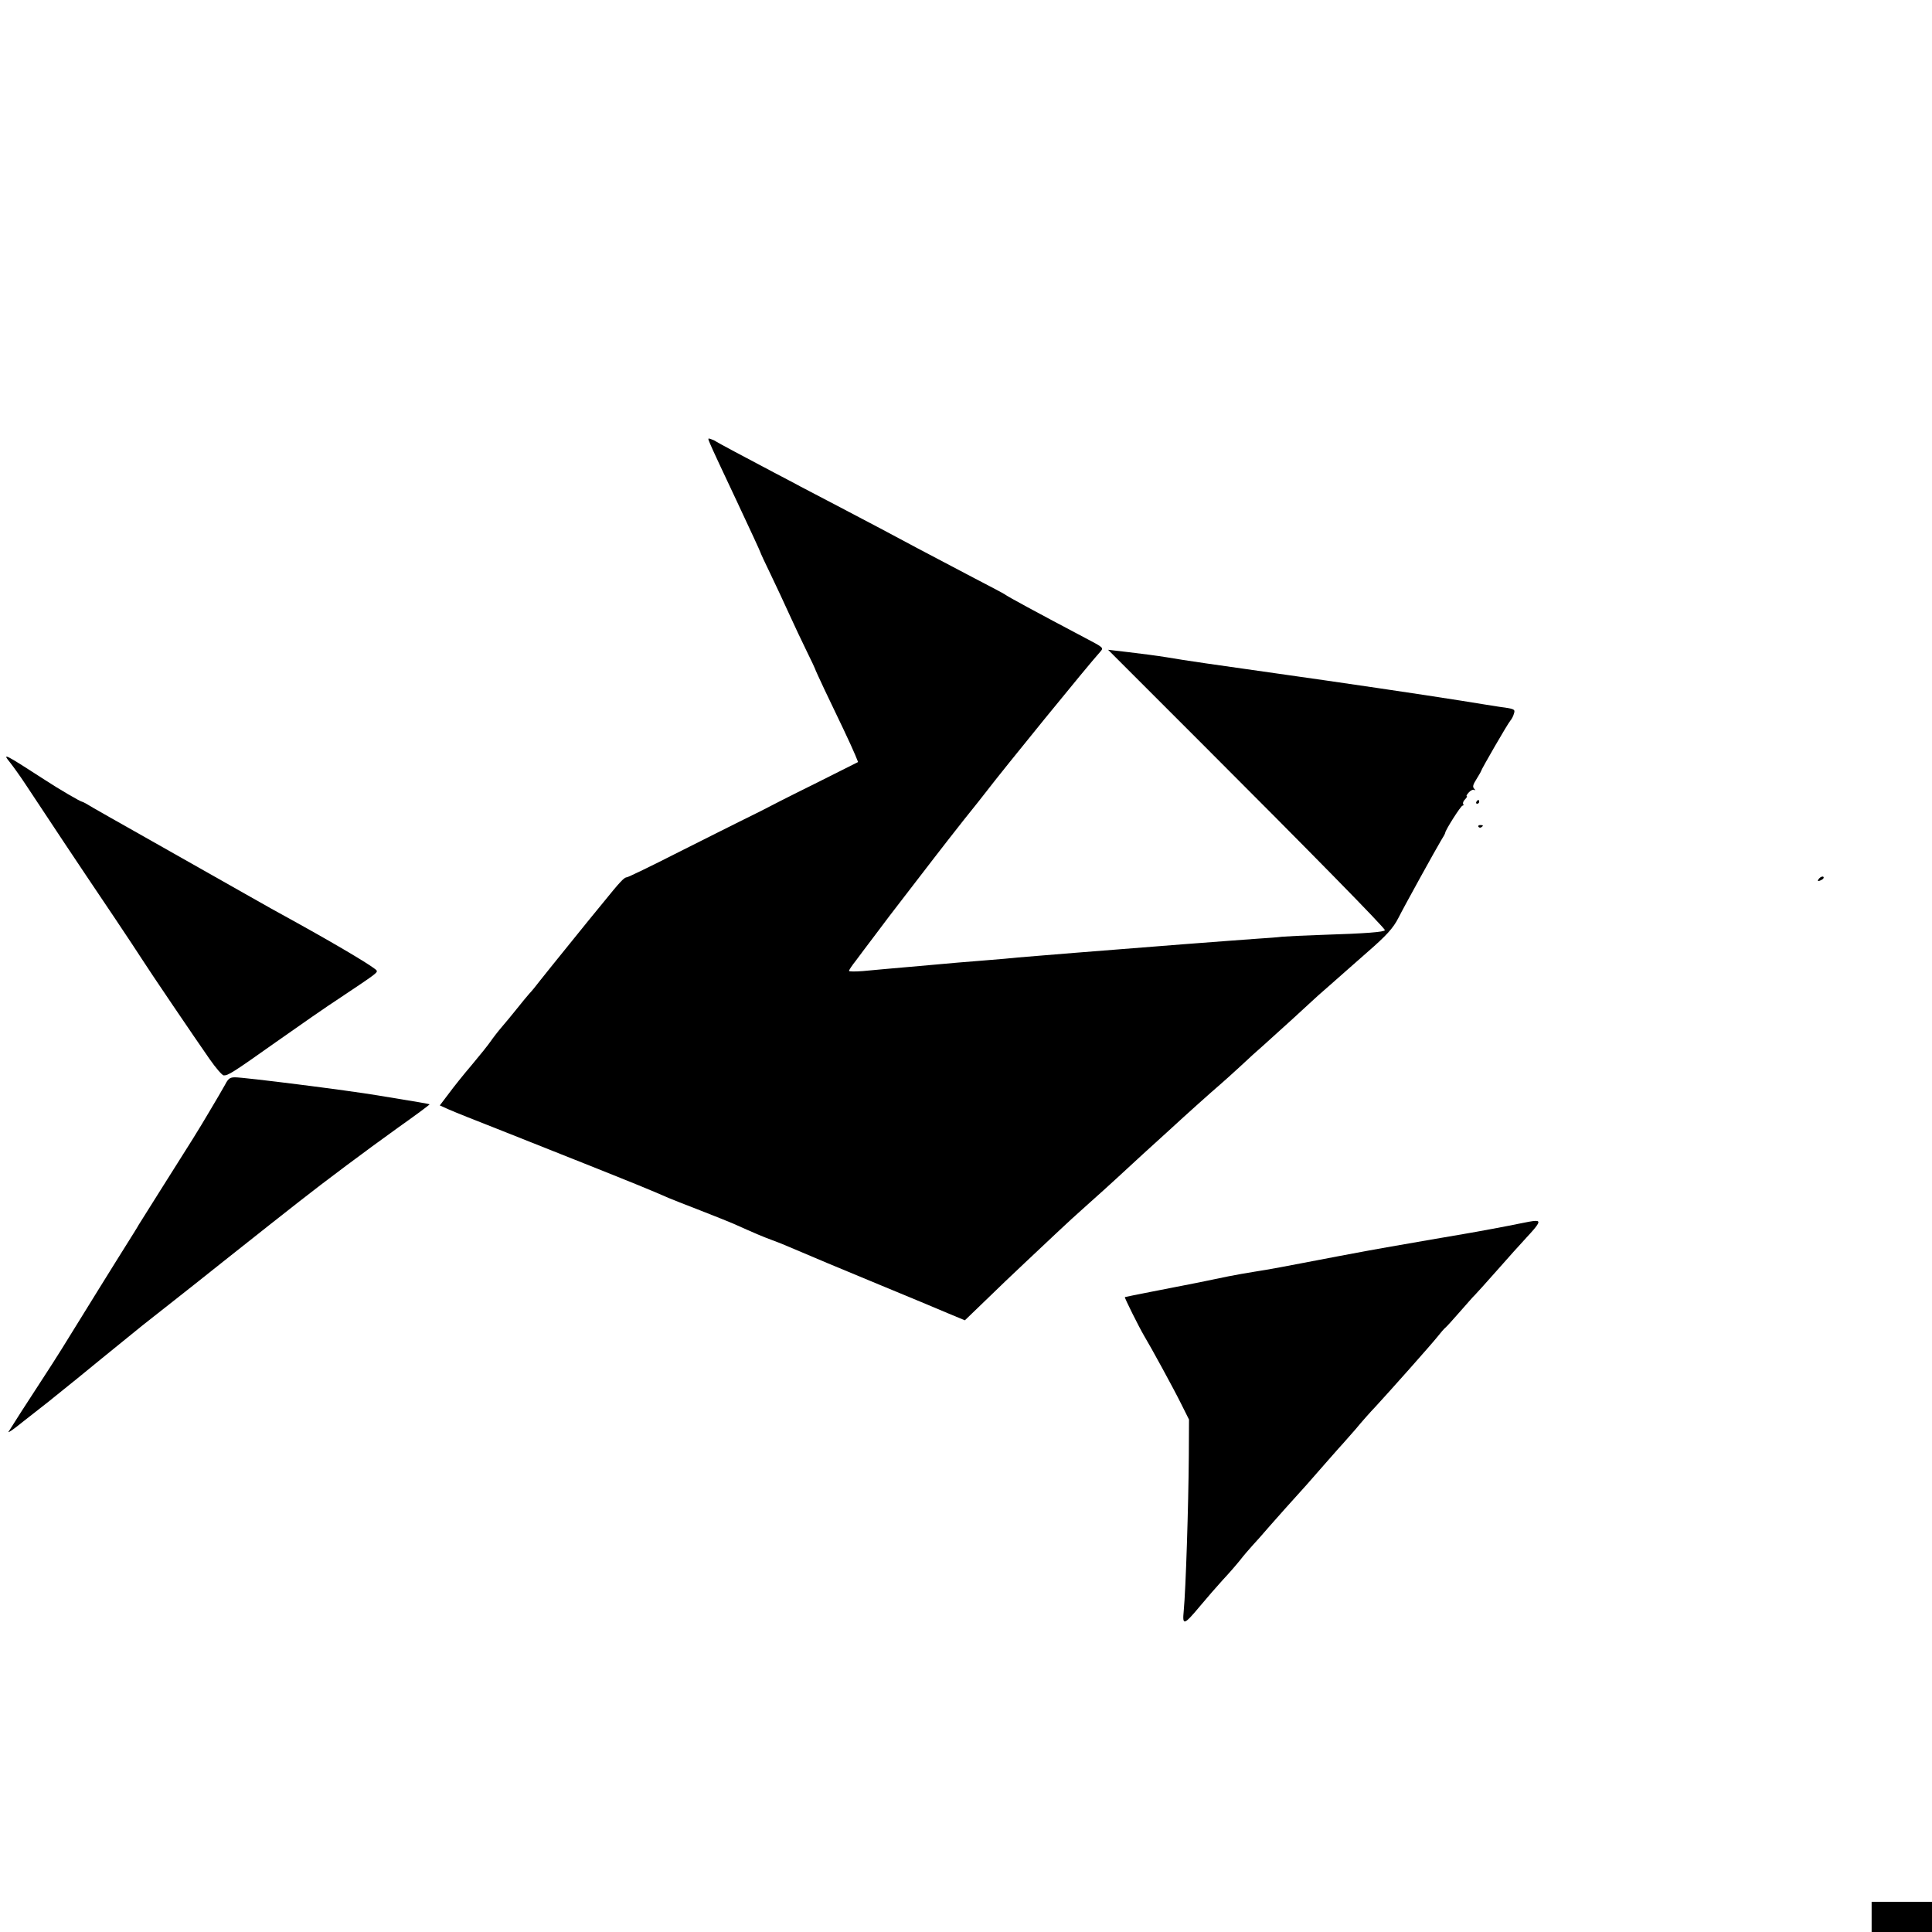 <?xml version="1.0" standalone="no"?>
<!DOCTYPE svg PUBLIC "-//W3C//DTD SVG 20010904//EN"
 "http://www.w3.org/TR/2001/REC-SVG-20010904/DTD/svg10.dtd">
<svg version="1.0" xmlns="http://www.w3.org/2000/svg"
 width="1024pt" height="1024pt" viewBox="0 0 1024 1024"
 preserveAspectRatio="xMidYMid meet">
<g transform="translate(0,1024) scale(0.1,-0.1)"
fill="#000000" stroke="none">
<path d="M3764 7887 c7 -18 70 -153 140 -301 69 -147 126 -270 126 -273 0 -2
24 -55 54 -116 30 -62 74 -157 99 -212 25 -55 66 -142 91 -193 25 -51 46 -95
46 -97 0 -3 23 -52 50 -110 28 -58 72 -151 99 -207 27 -57 56 -120 64 -140
l15 -37 -231 -116 c-128 -63 -257 -129 -287 -145 -30 -15 -82 -41 -115 -57
-33 -16 -177 -89 -321 -161 -143 -73 -266 -132 -272 -132 -14 0 -37 -25 -126
-135 -32 -38 -110 -135 -174 -214 -64 -79 -135 -167 -157 -195 -22 -29 -49
-62 -60 -73 -11 -12 -40 -48 -65 -79 -25 -31 -61 -75 -81 -98 -19 -22 -46 -57
-59 -76 -13 -19 -58 -75 -100 -125 -42 -49 -97 -118 -122 -152 l-47 -62 42
-19 c23 -10 69 -29 102 -42 33 -13 125 -49 205 -81 80 -32 267 -106 415 -165
231 -92 362 -145 450 -184 11 -5 85 -34 165 -65 80 -31 159 -63 175 -70 121
-54 156 -69 205 -87 30 -11 73 -28 95 -38 145 -62 241 -102 480 -201 149 -61
310 -129 360 -150 l89 -37 111 107 c60 59 153 147 205 196 52 49 128 120 169
159 41 39 115 107 165 151 50 44 120 108 155 140 36 33 99 91 140 129 42 38
101 92 132 120 103 95 234 212 274 246 22 19 72 64 111 100 38 36 92 85 120
109 97 87 234 212 257 234 12 12 54 49 92 82 38 33 76 67 85 75 9 8 61 54 117
103 101 88 137 127 165 182 30 60 202 371 224 407 13 21 24 40 24 44 0 13 83
144 92 144 5 0 7 4 3 9 -3 5 2 17 11 25 8 9 12 16 8 16 -4 0 1 9 11 20 10 11
23 17 29 13 7 -4 7 -1 -1 7 -9 10 -6 21 13 51 13 21 24 40 24 42 0 7 142 253
155 267 7 8 16 25 19 37 8 24 4 26 -79 37 -22 3 -112 18 -200 32 -214 34 -655
99 -975 144 -306 43 -500 71 -585 86 -49 8 -140 20 -201 27 l-111 13 486 -486
c593 -593 981 -988 981 -1000 0 -10 -104 -18 -330 -25 -96 -3 -193 -8 -215
-10 -22 -3 -78 -7 -125 -10 -47 -3 -227 -17 -400 -30 -173 -14 -430 -34 -570
-45 -140 -11 -277 -23 -305 -25 -27 -3 -104 -10 -170 -15 -66 -5 -223 -18
-350 -30 -126 -11 -263 -23 -302 -27 -40 -3 -73 -3 -73 1 0 5 16 29 36 54 19
26 66 88 103 137 37 50 107 142 156 205 49 63 118 153 154 200 36 47 108 139
160 205 53 66 105 131 116 146 94 123 540 671 607 745 18 21 18 21 -79 72
-261 138 -411 219 -428 232 -5 4 -77 42 -160 85 -82 43 -217 114 -300 158
-180 96 -247 132 -425 225 -74 39 -162 85 -195 102 -33 18 -96 51 -140 74
-161 85 -300 159 -310 166 -5 4 -18 10 -28 13 -16 6 -16 4 -3 -26z"/>
<path d="M53 6199 c15 -19 52 -70 81 -114 150 -227 295 -445 327 -492 42 -61
262 -390 289 -433 37 -59 290 -432 360 -532 34 -49 68 -88 76 -88 24 0 47 14
277 177 119 84 274 192 345 238 183 122 192 129 189 140 -4 13 -177 117 -407
245 -102 56 -219 121 -260 145 -74 42 -298 169 -615 348 -88 49 -185 105 -217
123 -31 19 -58 34 -61 34 -9 0 -124 67 -197 115 -218 141 -230 147 -187 94z"/>
<path d="M7825 5990 c-3 -5 -1 -10 4 -10 6 0 11 5 11 10 0 6 -2 10 -4 10 -3 0
-8 -4 -11 -10z"/>
<path d="M7836 5858 c3 -5 10 -6 15 -3 13 9 11 12 -6 12 -8 0 -12 -4 -9 -9z"/>
<path d="M9642 5584 c-14 -16 -5 -18 17 -5 7 5 9 11 5 14 -5 3 -15 -1 -22 -9z"/>
<path d="M1193 4491 c-12 -21 -49 -86 -83 -142 -62 -105 -86 -143 -265 -426
-55 -87 -104 -166 -110 -175 -5 -10 -31 -51 -56 -91 -25 -39 -94 -151 -154
-247 -213 -345 -212 -344 -307 -490 -74 -113 -156 -241 -173 -269 -4 -8 28 14
72 50 45 35 107 84 139 109 31 25 101 81 155 125 89 73 143 117 344 280 39 31
113 89 165 130 52 41 174 137 270 214 96 76 207 164 245 194 39 30 106 84 150
118 132 104 350 267 527 394 92 65 166 120 165 122 -3 2 -58 12 -274 47 -160
27 -708 96 -757 96 -27 0 -36 -6 -53 -39z"/>
<path d="M8055 3755 c-67 -14 -223 -43 -300 -56 -48 -8 -269 -46 -405 -70 -67
-11 -410 -76 -560 -105 -47 -9 -112 -20 -145 -25 -33 -5 -94 -16 -135 -24 -41
-9 -118 -24 -170 -35 -52 -10 -158 -31 -235 -46 -77 -15 -141 -28 -143 -29 -3
-3 75 -159 102 -205 35 -58 157 -281 196 -360 l42 -84 -1 -191 c-2 -270 -16
-707 -27 -823 -8 -80 1 -77 87 26 35 42 89 104 119 137 31 33 72 80 92 105 19
25 49 59 65 77 16 17 58 64 93 105 59 67 83 94 195 218 22 25 73 83 114 130
41 47 77 87 80 90 3 3 33 37 66 75 32 39 80 93 106 120 73 79 291 324 327 369
18 23 38 46 45 51 7 6 41 44 77 85 36 41 70 80 76 85 6 6 59 64 117 130 58 66
129 145 157 175 69 74 77 90 48 89 -13 0 -50 -7 -83 -14z"/>
<path d="M9920 80 l0 -80 160 0 160 0 0 80 0 80 -160 0 -160 0 0 -80z"/>
</g>
</svg>
